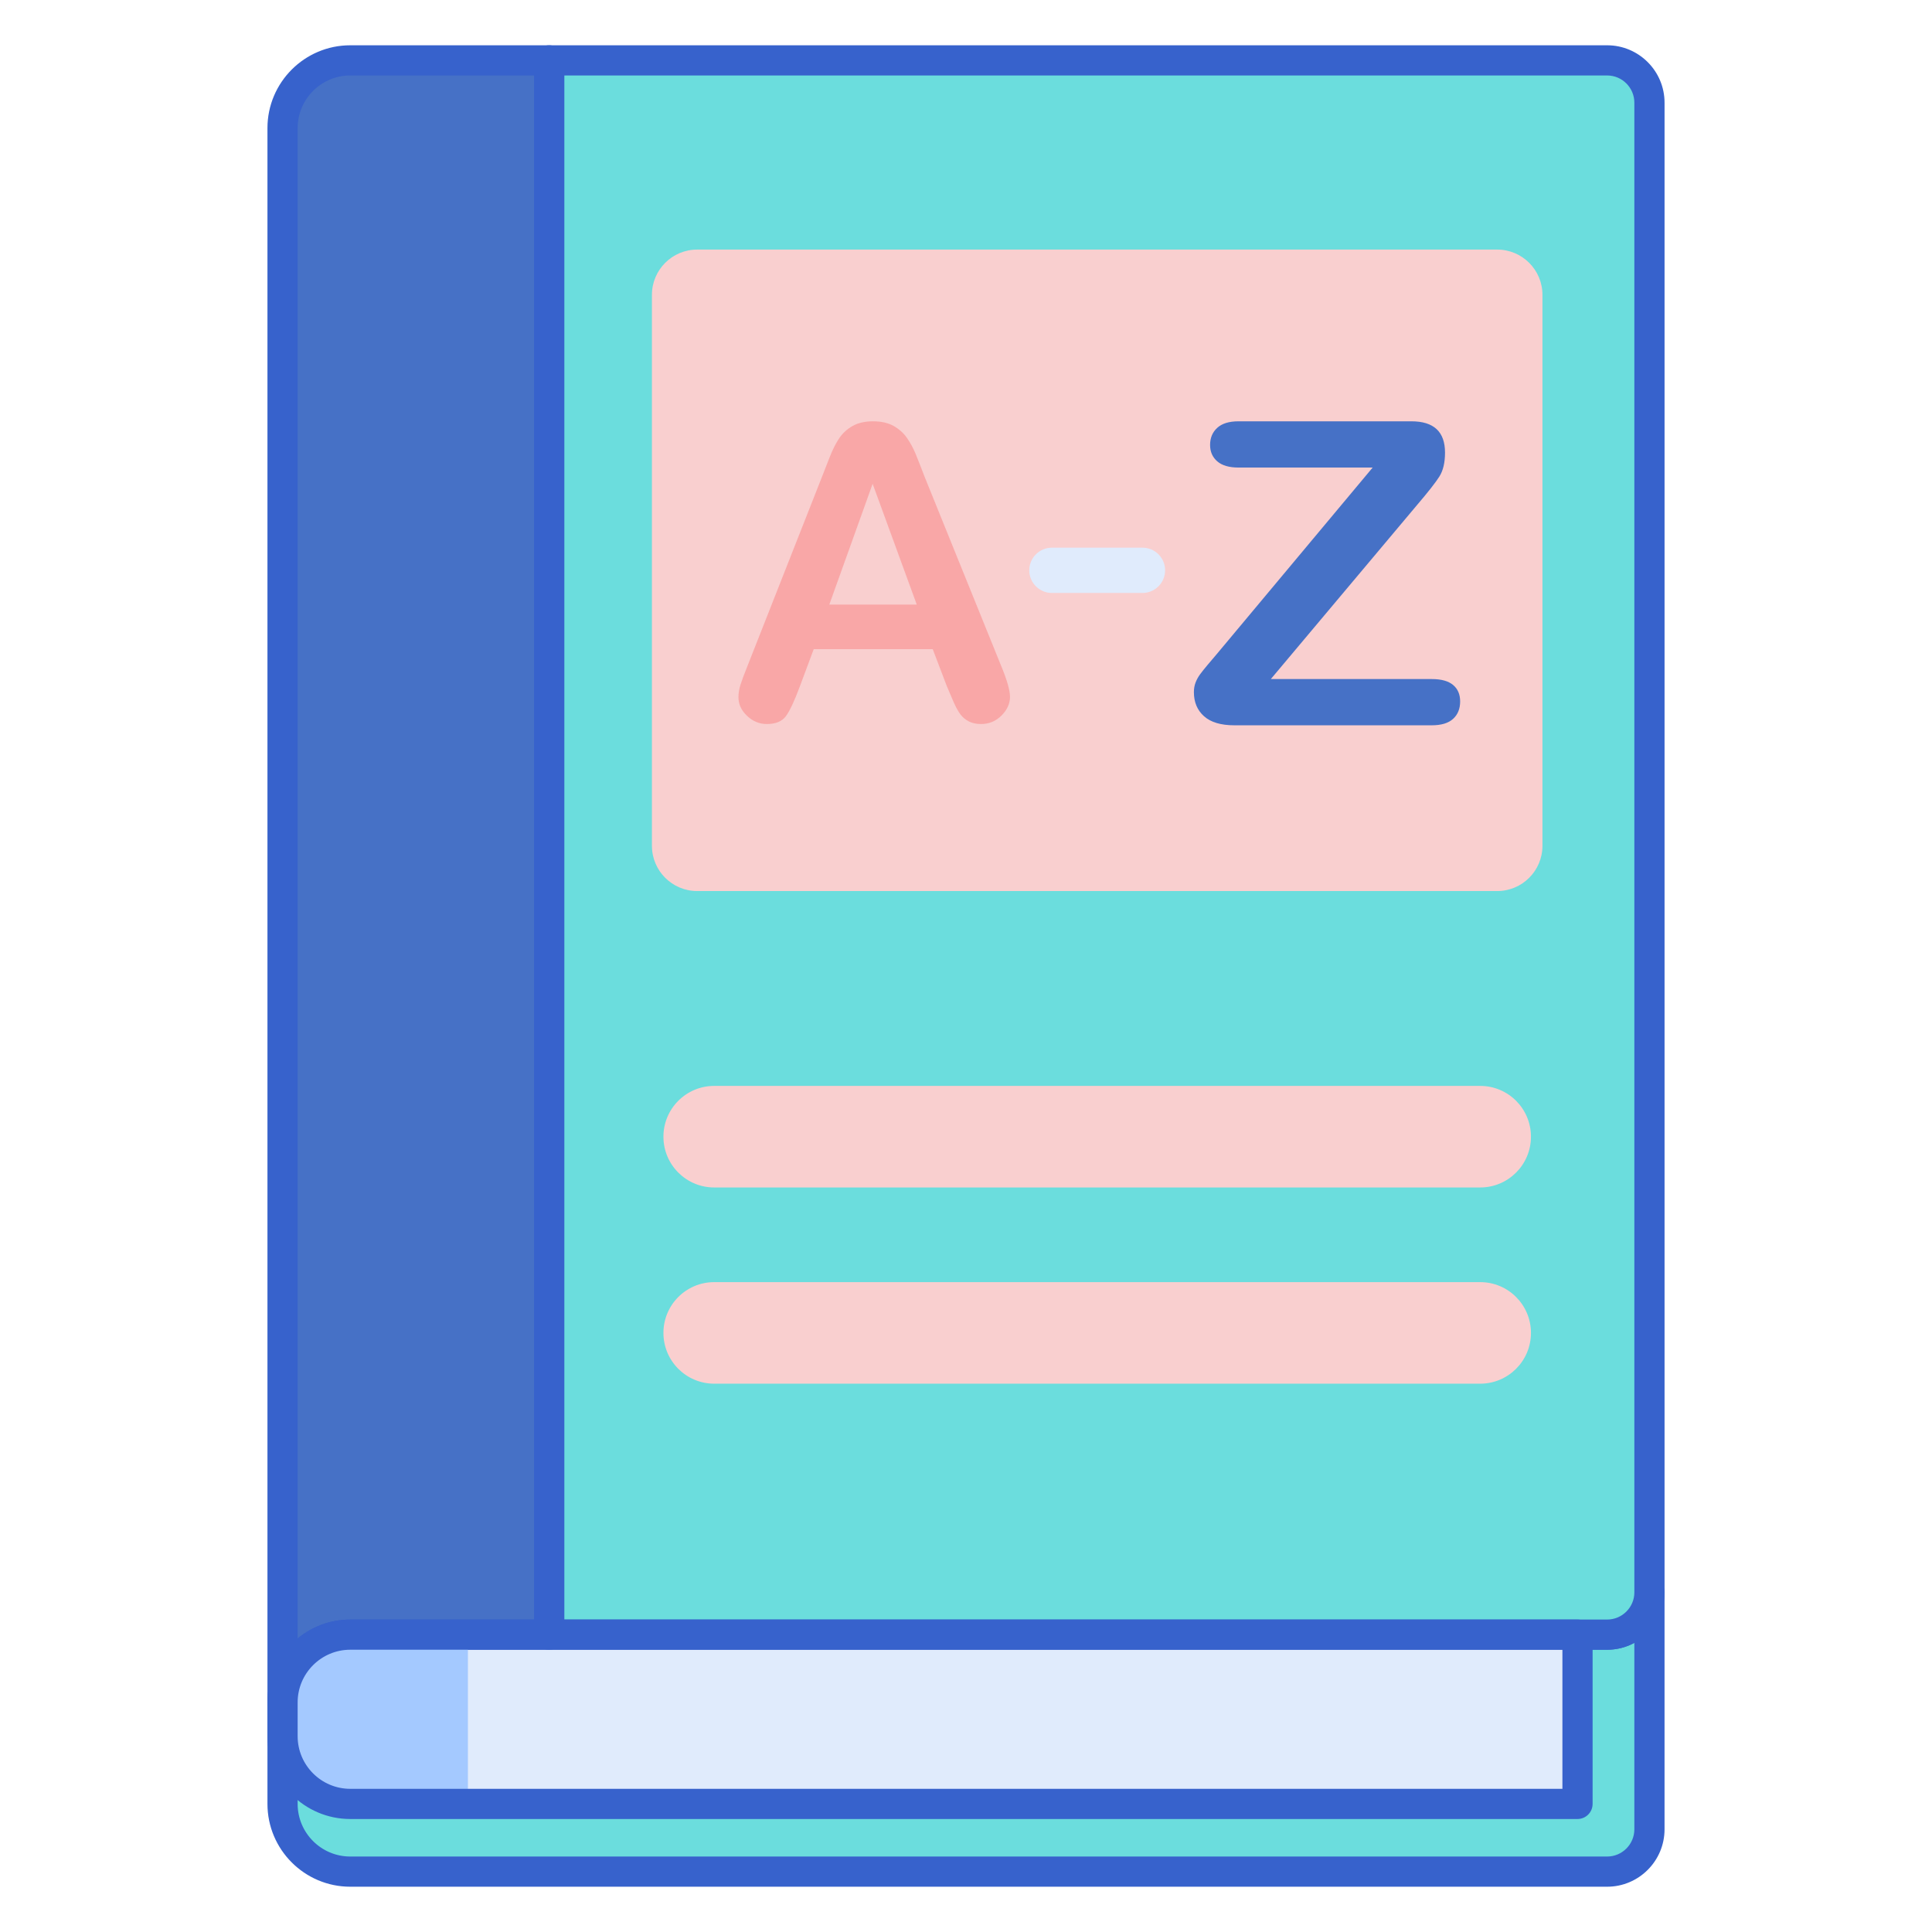 <?xml version="1.0" encoding="utf-8"?>
<!-- Generator: Adobe Illustrator 22.1.0, SVG Export Plug-In . SVG Version: 6.00 Build 0)  -->
<svg version="1.1" id="Layer_1" xmlns="http://www.w3.org/2000/svg" xmlns:xlink="http://www.w3.org/1999/xlink" x="0px" y="0px"
	 viewBox="0 0 256 256" style="enable-background:new 0 0 256 256;" xml:space="preserve">
<style type="text/css">
	.st0{fill:#E0EBFC;}
	.st1{fill:#3762CC;}
	.st2{fill:#4671C6;}
	.st3{fill:#6BDDDD;}
	.st4{fill:#F9A7A7;}
	.st5{fill:#A4C9FF;}
	.st6{fill:#FFEA92;}
	.st7{fill:#F9CFCF;}
	.st8{fill:#FFE164;}
	.st9{fill:#FFDC85;}
	.st10{fill:#FFEA94;}
	.st11{fill:#B9BEFC;}
	.st12{fill:#EAA97D;}
</style>
<g>
	<g>
		<path class="st3" d="M212.953,216.598H72.766l0,0H46.411c-4.955,0-8.972,4.017-8.972,8.972l0,0v13.458
			c0,4.955,4.017,8.972,8.972,8.972h166.542c3.097,0,5.607-2.511,5.607-5.608c0-13.314,0-17.018,0-31.402
			C218.561,214.087,216.05,216.598,212.953,216.598z"/>
	</g>
	<g>
		<path class="st1" d="M212.953,250H46.411c-6.05,0-10.972-4.922-10.972-10.972V225.57c0-6.05,4.922-10.972,10.972-10.972h166.542
			c1.989,0,3.607-1.618,3.607-3.607c0-1.104,0.896-2,2-2s2,0.896,2,2v31.401C220.561,246.587,217.148,250,212.953,250z
			 M46.411,218.598c-3.844,0-6.972,3.128-6.972,6.972v13.458c0,3.844,3.127,6.972,6.972,6.972h166.542
			c1.989,0,3.607-1.619,3.607-3.608v-24.705c-1.074,0.581-2.303,0.911-3.607,0.911H46.411z"/>
	</g>
	<g>
		<path class="st0" d="M72.766,216.598H46.411c-4.955,0-8.972,4.017-8.972,8.972v4.486c0,4.955,4.017,8.972,8.972,8.972h162.617
			v-22.43H72.766z"/>
	</g>
	<g>
		<path class="st3" d="M212.953,216.598H72.766V8h140.187c3.097,0,5.607,2.511,5.607,5.607v197.383
			C218.561,214.088,216.05,216.598,212.953,216.598z"/>
	</g>
	<g>
		<path class="st2" d="M46.411,216.598h26.355V8H46.411c-4.955,0-8.972,4.017-8.972,8.972V225.57
			C37.439,220.615,41.456,216.598,46.411,216.598z"/>
	</g>
	<g>
		<path class="st1" d="M212.953,218.598H72.767c-1.104,0-2-0.896-2-2V8c0-1.104,0.896-2,2-2h140.187
			c4.195,0,7.607,3.413,7.607,7.607v197.383C220.561,215.186,217.148,218.598,212.953,218.598z M74.767,214.598h138.187
			c1.989,0,3.607-1.618,3.607-3.607V13.607c0-1.989-1.618-3.607-3.607-3.607H74.767V214.598z"/>
	</g>
	<g>
		<path class="st1" d="M37.439,227.57c-1.104,0-2-0.896-2-2V16.972C35.439,10.922,40.361,6,46.411,6h26.355c1.104,0,2,0.896,2,2
			v208.598c0,1.104-0.896,2-2,2H46.411c-3.844,0-6.972,3.128-6.972,6.972C39.439,226.675,38.544,227.57,37.439,227.57z M46.411,10
			c-3.844,0-6.972,3.128-6.972,6.972v200.132c1.897-1.565,4.326-2.506,6.972-2.506h24.355V10H46.411z"/>
	</g>
	<g>
		<path class="st7" d="M198.383,118.07h-106c-3.314,0-6-2.686-6-6v-73c0-3.314,2.686-6,6-6h106c3.314,0,6,2.686,6,6v73
			C204.383,115.384,201.697,118.07,198.383,118.07z"/>
	</g>
	<g>
		<path class="st7" d="M196.131,157.346H94.636c-3.716,0-6.729-3.013-6.729-6.729v0c0-3.716,3.013-6.729,6.729-6.729h101.495
			c3.716,0,6.729,3.013,6.729,6.729v0C202.86,154.333,199.847,157.346,196.131,157.346z"/>
	</g>
	<g>
		<path class="st7" d="M196.131,183.346H94.636c-3.716,0-6.729-3.013-6.729-6.729v0c0-3.716,3.013-6.729,6.729-6.729h101.495
			c3.716,0,6.729,3.013,6.729,6.729v0C202.86,180.333,199.847,183.346,196.131,183.346z"/>
	</g>
	<g>
		<path class="st5" d="M62,239.028v-22.43l-15.589,0c-4.955,0-8.972,4.017-8.972,8.972v4.486c0,4.955,4.017,8.972,8.972,8.972
			L62,239.028z"/>
	</g>
	<g>
		<path class="st1" d="M209.028,241.028H46.411c-6.05,0-10.972-4.922-10.972-10.972v-4.486c0-6.05,4.922-10.972,10.972-10.972
			h162.617c1.104,0,2,0.896,2,2v22.43C211.028,240.132,210.132,241.028,209.028,241.028z M46.411,218.598
			c-3.844,0-6.972,3.128-6.972,6.972v4.486c0,3.844,3.127,6.972,6.972,6.972h160.617v-18.43H46.411z"/>
	</g>
	<g>
		<path class="st4" d="M125.445,90.883l-1.852-4.868h-15.77l-1.852,4.974c-0.724,1.941-1.341,3.25-1.852,3.929
			c-0.512,0.679-1.349,1.019-2.514,1.019c-0.988,0-1.861-0.362-2.619-1.085c-0.759-0.723-1.138-1.543-1.138-2.461
			c0-0.529,0.088-1.076,0.265-1.64c0.176-0.564,0.467-1.349,0.873-2.355l9.922-25.189c0.282-0.723,0.622-1.592,1.019-2.606
			c0.397-1.014,0.82-1.856,1.27-2.527c0.45-0.67,1.04-1.212,1.773-1.627c0.732-0.414,1.636-0.622,2.712-0.622
			c1.093,0,2.006,0.208,2.738,0.622c0.731,0.415,1.323,0.948,1.773,1.601c0.45,0.653,0.829,1.354,1.138,2.103
			c0.308,0.75,0.701,1.751,1.177,3.003l10.133,25.03c0.794,1.905,1.191,3.29,1.191,4.154c0,0.9-0.375,1.724-1.124,2.474
			c-0.75,0.749-1.654,1.125-2.712,1.125c-0.618,0-1.147-0.11-1.587-0.331c-0.441-0.221-0.812-0.52-1.111-0.9
			c-0.3-0.379-0.622-0.961-0.966-1.746C125.987,92.176,125.691,91.483,125.445,90.883z M109.887,80.114h11.589l-5.847-16.008
			L109.887,80.114z"/>
	</g>
	<g>
		<path class="st2" d="M161.195,86.708l20.689-24.755h-17.777c-1.246,0-2.185-0.275-2.816-0.824
			c-0.632-0.55-0.948-1.273-0.948-2.171c0-0.934,0.316-1.69,0.948-2.267c0.632-0.577,1.57-0.865,2.816-0.865h22.914
			c2.968,0,4.451,1.383,4.451,4.149c0,1.319-0.248,2.372-0.742,3.16c-0.495,0.788-1.493,2.061-2.995,3.819l-19.343,23.025h21.321
			c1.264,0,2.207,0.261,2.83,0.783c0.623,0.522,0.934,1.25,0.934,2.184c0,0.971-0.312,1.741-0.934,2.308
			c-0.623,0.568-1.566,0.852-2.83,0.852h-26.157c-1.777,0-3.114-0.398-4.011-1.195c-0.898-0.797-1.347-1.864-1.347-3.201
			c0-0.458,0.073-0.879,0.22-1.264c0.147-0.385,0.344-0.746,0.591-1.085c0.247-0.339,0.59-0.769,1.03-1.291
			C160.481,87.546,160.866,87.092,161.195,86.708z"/>
	</g>
	<g>
		<path class="st0" d="M151.383,78.57h-12c-1.657,0-3-1.343-3-3v0c0-1.657,1.343-3,3-3h12c1.657,0,3,1.343,3,3v0
			C154.383,77.227,153.04,78.57,151.383,78.57z"/>
	</g>
</g>
</svg>
